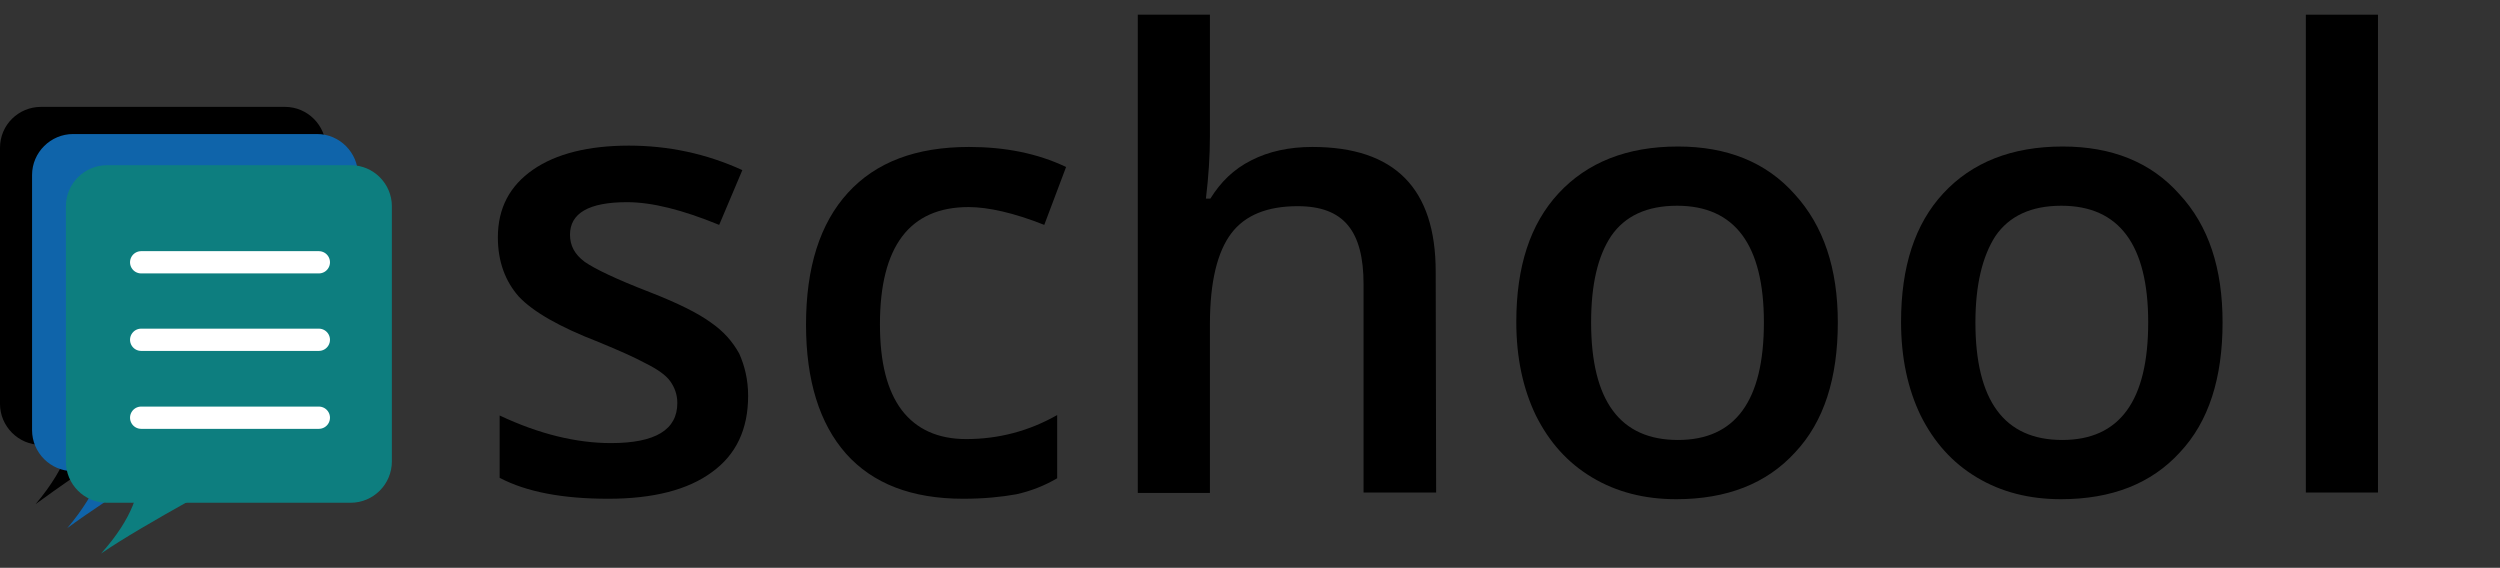 <?xml version="1.0" encoding="utf-8"?>
<!-- Generator: Adobe Illustrator 21.1.0, SVG Export Plug-In . SVG Version: 6.00 Build 0)  -->
<svg version="1.1" id="Ebene_1_Kopie_2_Kopie_Kopie_Kopie_Kopie"
	 xmlns="http://www.w3.org/2000/svg" xmlns:xlink="http://www.w3.org/1999/xlink" x="0px" y="0px" viewBox="0 0 561.4 127.5"
	 style="enable-background:new 0 0 561.4 127.5;" xml:space="preserve">
<rect x="0" y="0" width="561.4" height="127.5" fill="#333333" stroke="none"/>
<style type="text/css">
	.st0{fill:#0F64AA;}
	.st1{fill:#0D7E7F;}
	.st2{fill:none;stroke:#FFFFFF;stroke-width:5;stroke-linecap:round;stroke-miterlimit:10;}
</style>
<g>
	<path d="M168,88.9c0,7.5-2.7,13.2-8.1,17.1c-5.4,4-13.2,6-23.3,6c-10.2,0-18.3-1.5-24.4-4.7v-14c8.9,4.2,17.3,6.2,25,6.2
		c10,0,14.9-3,14.9-9c0-1.9-0.6-3.5-1.6-4.9s-2.9-2.7-5.5-4c-2.6-1.4-6-2.9-10.6-4.8c-8.8-3.4-14.7-6.8-17.9-10.2
		c-3-3.4-4.7-7.8-4.7-13.3c0-6.6,2.7-11.6,7.9-15.2c5.2-3.6,12.5-5.4,21.5-5.4c8.9,0,17.4,1.8,25.5,5.5l-5.2,12.3
		c-8.3-3.4-15.1-5.1-20.7-5.1c-8.6,0-12.8,2.5-12.8,7.3c0,2.4,1,4.4,3.3,6.1c2.3,1.6,7.1,3.9,14.6,6.8c6.4,2.5,10.8,4.7,13.7,6.8
		c2.9,2,4.9,4.3,6.4,7C167.2,82.1,168,85.2,168,88.9z"/>
	<path d="M216.3,112c-11.6,0-20.3-3.4-26.3-10.1c-6-6.8-9-16.5-9-29c0-12.8,3.1-22.7,9.4-29.6S205.7,33,217.6,33
		c8,0,15.3,1.4,21.8,4.5l-4.9,13c-6.8-2.7-12.6-4-17-4c-13.2,0-19.9,8.8-19.9,26.3c0,8.6,1.6,14.9,4.9,19.3
		c3.3,4.3,8.1,6.5,14.5,6.5c7.2,0,14.1-1.8,20.4-5.4v14.2c-2.9,1.7-6,2.9-9.2,3.6C224.9,111.6,220.9,112,216.3,112z"/>
	<path d="M322.5,110.6h-16.3V63.8c0-5.9-1.1-10.3-3.5-13.2s-6.1-4.3-11.3-4.3c-6.8,0-11.8,2-14.9,6.1s-4.8,10.8-4.8,20.4v37.9h-16.2
		V3.3h16.2v27.3c0,4.4-0.3,9-0.9,14h1c2.3-3.7,5.2-6.6,9.2-8.6c3.9-2,8.5-3,13.7-3c18.5,0,27.7,9.3,27.7,28L322.5,110.6L322.5,110.6
		L322.5,110.6z"/>
	<path d="M412.7,72.4c0,12.5-3.1,22.3-9.6,29.2c-6.4,7-15.3,10.5-26.7,10.5c-7.1,0-13.4-1.6-18.9-4.9s-9.6-7.9-12.6-13.9
		c-2.9-6-4.4-13-4.4-21c0-12.4,3.1-22,9.5-28.9s15.3-10.5,26.8-10.5c11,0,19.8,3.5,26.2,10.7C409.5,50.7,412.7,60.3,412.7,72.4z
		 M357.3,72.4c0,17.6,6.5,26.4,19.5,26.4c12.9,0,19.3-8.8,19.3-26.4c0-17.4-6.5-26.2-19.5-26.2c-6.8,0-11.7,2.3-14.8,6.8
		C358.8,57.5,357.3,63.9,357.3,72.4z"/>
	<path d="M499.1,72.4c0,12.5-3.1,22.3-9.6,29.2c-6.4,7-15.3,10.5-26.7,10.5c-7.1,0-13.4-1.6-18.9-4.9s-9.6-7.9-12.6-13.9
		c-2.9-6-4.4-13-4.4-21c0-12.4,3.1-22,9.5-28.9s15.3-10.5,26.8-10.5c11,0,19.8,3.5,26.2,10.7C496,50.7,499.1,60.3,499.1,72.4z
		 M443.6,72.4c0,17.6,6.5,26.4,19.5,26.4c12.9,0,19.3-8.8,19.3-26.4c0-17.4-6.5-26.2-19.5-26.2c-6.8,0-11.7,2.3-14.8,6.8
		C445.2,57.5,443.6,63.9,443.6,72.4z"/>
	<path d="M534,110.6h-16.2V3.3H534V110.6z"/>
</g>
<path d="M64,99.9H9.2c-5.1,0-9.2-4.2-9.2-9.2V33.2C0,28,4.2,24,9.2,24H64c5.1,0,9.2,4.2,9.2,9.2v57.3C73.2,95.7,69.1,99.9,64,99.9z"
	/>
<path d="M8,113.2c14.6-17.3,6.1-26.6,6.1-26.6c-1.1-4.4,22.6,6.8,22.6,6.8S17.4,106.3,8,113.2z"/>
<path class="st0" d="M71.1,105.8H16.4c-5.1,0-9.2-4.2-9.2-9.2V39.3c0-5.1,4.2-9.2,9.2-9.2h54.8c5.1,0,9.2,4.2,9.2,9.2v57.3
	C80.4,101.7,76.2,105.8,71.1,105.8z"/>
<path class="st0" d="M15.1,118.6C29.7,101.3,21.2,93,21.2,93c-1.2-4.4,22.6,6.8,22.6,6.8S24.4,111.7,15.1,118.6z"/>
<g>
	<path class="st1" d="M78.7,112.9H24c-5.1,0-9.2-4.2-9.2-9.2V46.3c0-5.1,4.2-9.2,9.2-9.2h54.8c5.1,0,9.2,4.2,9.2,9.2v57.3
		C88,108.7,83.9,112.9,78.7,112.9z"/>
	<path class="st1" d="M22.7,124.3c14.6-16.3,6.1-25,6.1-25c-1.2-4.2,26.1,6.4,26.1,6.4S32.1,117.8,22.7,124.3z"/>
</g>
<line class="st2" x1="31.7" y1="93.8" x2="71.6" y2="93.8"/>
<line class="st2" x1="31.7" y1="76.3" x2="71.6" y2="76.3"/>
<line class="st2" x1="31.7" y1="58.9" x2="71.6" y2="58.9"/>
</svg>
